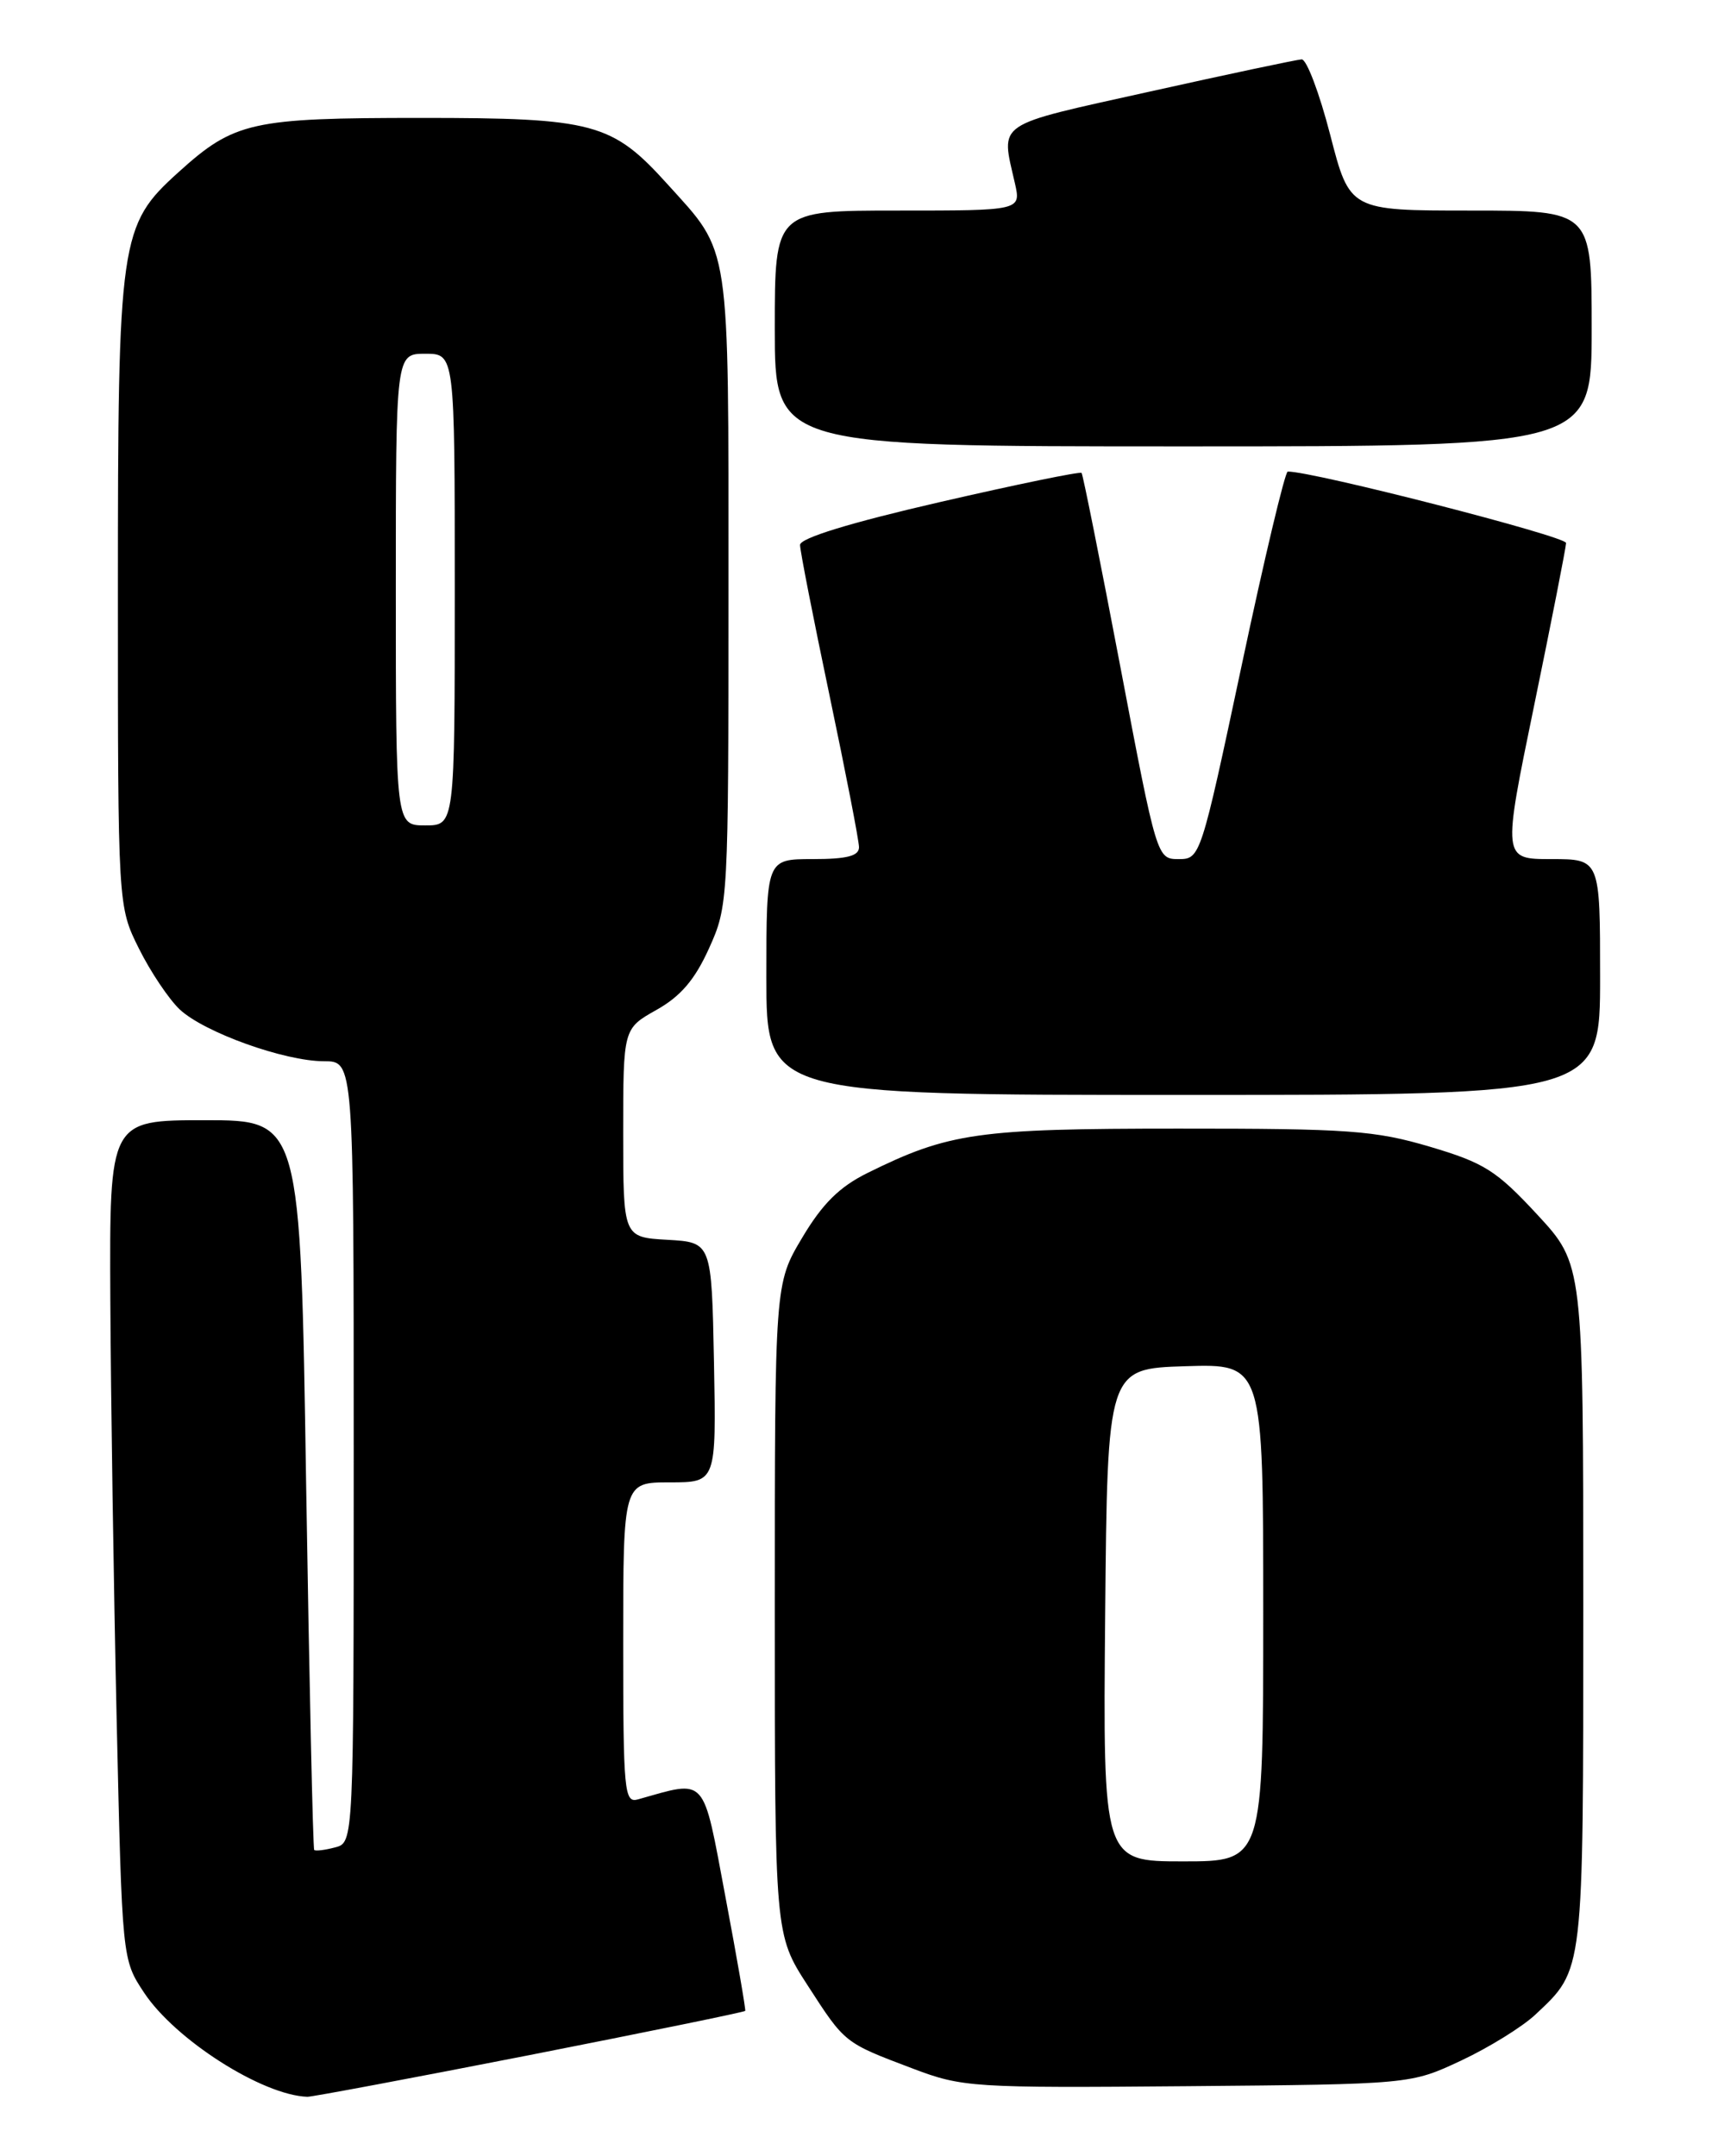 <?xml version="1.0" encoding="UTF-8" standalone="no"?>
<!DOCTYPE svg PUBLIC "-//W3C//DTD SVG 1.1//EN" "http://www.w3.org/Graphics/SVG/1.1/DTD/svg11.dtd" >
<svg xmlns="http://www.w3.org/2000/svg" xmlns:xlink="http://www.w3.org/1999/xlink" version="1.1" viewBox="0 0 204 256">
 <g >
 <path fill="currentColor"
d=" M 62.92 243.99 C 76.90 241.24 88.40 238.89 88.49 238.75 C 88.57 238.61 87.52 232.52 86.14 225.21 C 83.40 210.64 84.01 211.32 75.75 213.64 C 74.13 214.10 74.00 212.75 74.00 195.07 C 74.00 176.00 74.00 176.00 79.53 176.00 C 85.05 176.00 85.05 176.00 84.78 161.75 C 84.50 147.50 84.50 147.50 79.25 147.20 C 74.00 146.90 74.00 146.90 74.00 134.51 C 74.00 122.13 74.00 122.13 77.94 119.91 C 80.82 118.30 82.51 116.32 84.19 112.60 C 86.47 107.56 86.50 107.03 86.50 70.00 C 86.50 28.21 86.80 30.21 79.26 21.87 C 72.68 14.58 70.52 14.00 50.01 14.00 C 29.85 14.00 27.82 14.45 21.19 20.45 C 14.21 26.75 14.00 28.24 14.00 70.48 C 14.00 107.61 14.00 107.61 16.50 112.63 C 17.88 115.40 20.06 118.64 21.34 119.85 C 24.24 122.57 33.78 126.00 38.48 126.00 C 42.00 126.00 42.00 126.00 42.00 172.38 C 42.00 218.77 42.00 218.77 39.79 219.34 C 38.58 219.66 37.46 219.80 37.31 219.64 C 37.16 219.49 36.73 199.93 36.35 176.18 C 35.68 133.00 35.68 133.00 24.34 133.00 C 13.00 133.00 13.00 133.00 13.10 154.25 C 13.16 165.94 13.50 188.36 13.85 204.08 C 14.50 232.65 14.50 232.65 17.11 236.59 C 20.81 242.18 31.15 248.77 36.50 248.95 C 37.05 248.96 48.94 246.73 62.92 243.99 Z  M 173.50 244.65 C 176.80 243.10 180.78 240.64 182.34 239.17 C 188.09 233.76 188.00 234.53 188.00 190.61 C 188.00 150.11 188.00 150.11 182.54 144.21 C 177.68 138.97 176.26 138.07 169.79 136.15 C 163.26 134.22 160.15 133.99 139.93 134.00 C 116.06 134.00 112.69 134.48 103.00 139.27 C 99.67 140.92 97.65 142.92 95.25 146.96 C 92.00 152.41 92.00 152.41 92.00 191.05 C 92.00 229.69 92.00 229.69 95.90 235.72 C 100.36 242.62 100.22 242.51 108.39 245.60 C 114.28 247.83 115.45 247.91 141.00 247.69 C 167.50 247.46 167.50 247.46 173.50 244.65 Z  M 190.00 116.00 C 190.00 102.00 190.00 102.00 184.21 102.00 C 178.41 102.00 178.41 102.00 182.17 83.75 C 184.24 73.71 185.94 65.04 185.96 64.47 C 185.99 63.68 155.77 55.93 152.91 55.99 C 152.59 55.99 150.12 66.35 147.44 79.00 C 142.59 101.80 142.52 102.00 139.96 102.00 C 137.39 102.00 137.36 101.93 133.05 79.25 C 130.67 66.74 128.59 56.34 128.43 56.15 C 128.27 55.96 120.68 57.52 111.57 59.62 C 100.92 62.07 95.00 63.89 95.00 64.70 C 95.00 65.39 96.58 73.43 98.50 82.57 C 100.42 91.71 102.00 99.82 102.00 100.59 C 102.00 101.63 100.57 102.00 96.50 102.00 C 91.00 102.00 91.00 102.00 91.00 116.00 C 91.00 130.00 91.00 130.00 140.50 130.00 C 190.00 130.00 190.00 130.00 190.00 116.00 Z  M 189.00 39.00 C 189.00 25.00 189.00 25.00 174.63 25.00 C 160.27 25.00 160.27 25.00 157.95 16.00 C 156.67 11.05 155.15 7.02 154.56 7.05 C 153.98 7.08 145.85 8.80 136.50 10.88 C 117.91 15.01 118.84 14.38 120.51 21.75 C 121.25 25.00 121.25 25.00 106.62 25.00 C 92.00 25.00 92.00 25.00 92.00 39.00 C 92.00 53.00 92.00 53.00 140.50 53.00 C 189.00 53.00 189.00 53.00 189.00 39.00 Z  M 47.00 70.00 C 47.00 42.00 47.00 42.00 50.50 42.00 C 54.00 42.00 54.00 42.00 54.00 70.00 C 54.00 98.00 54.00 98.00 50.50 98.00 C 47.00 98.00 47.00 98.00 47.00 70.00 Z  M 131.23 191.75 C 131.50 162.50 131.50 162.50 140.75 162.21 C 150.00 161.92 150.00 161.92 150.00 191.46 C 150.00 221.00 150.00 221.00 140.48 221.00 C 130.97 221.00 130.97 221.00 131.23 191.75 Z "/>
</g>
</svg>